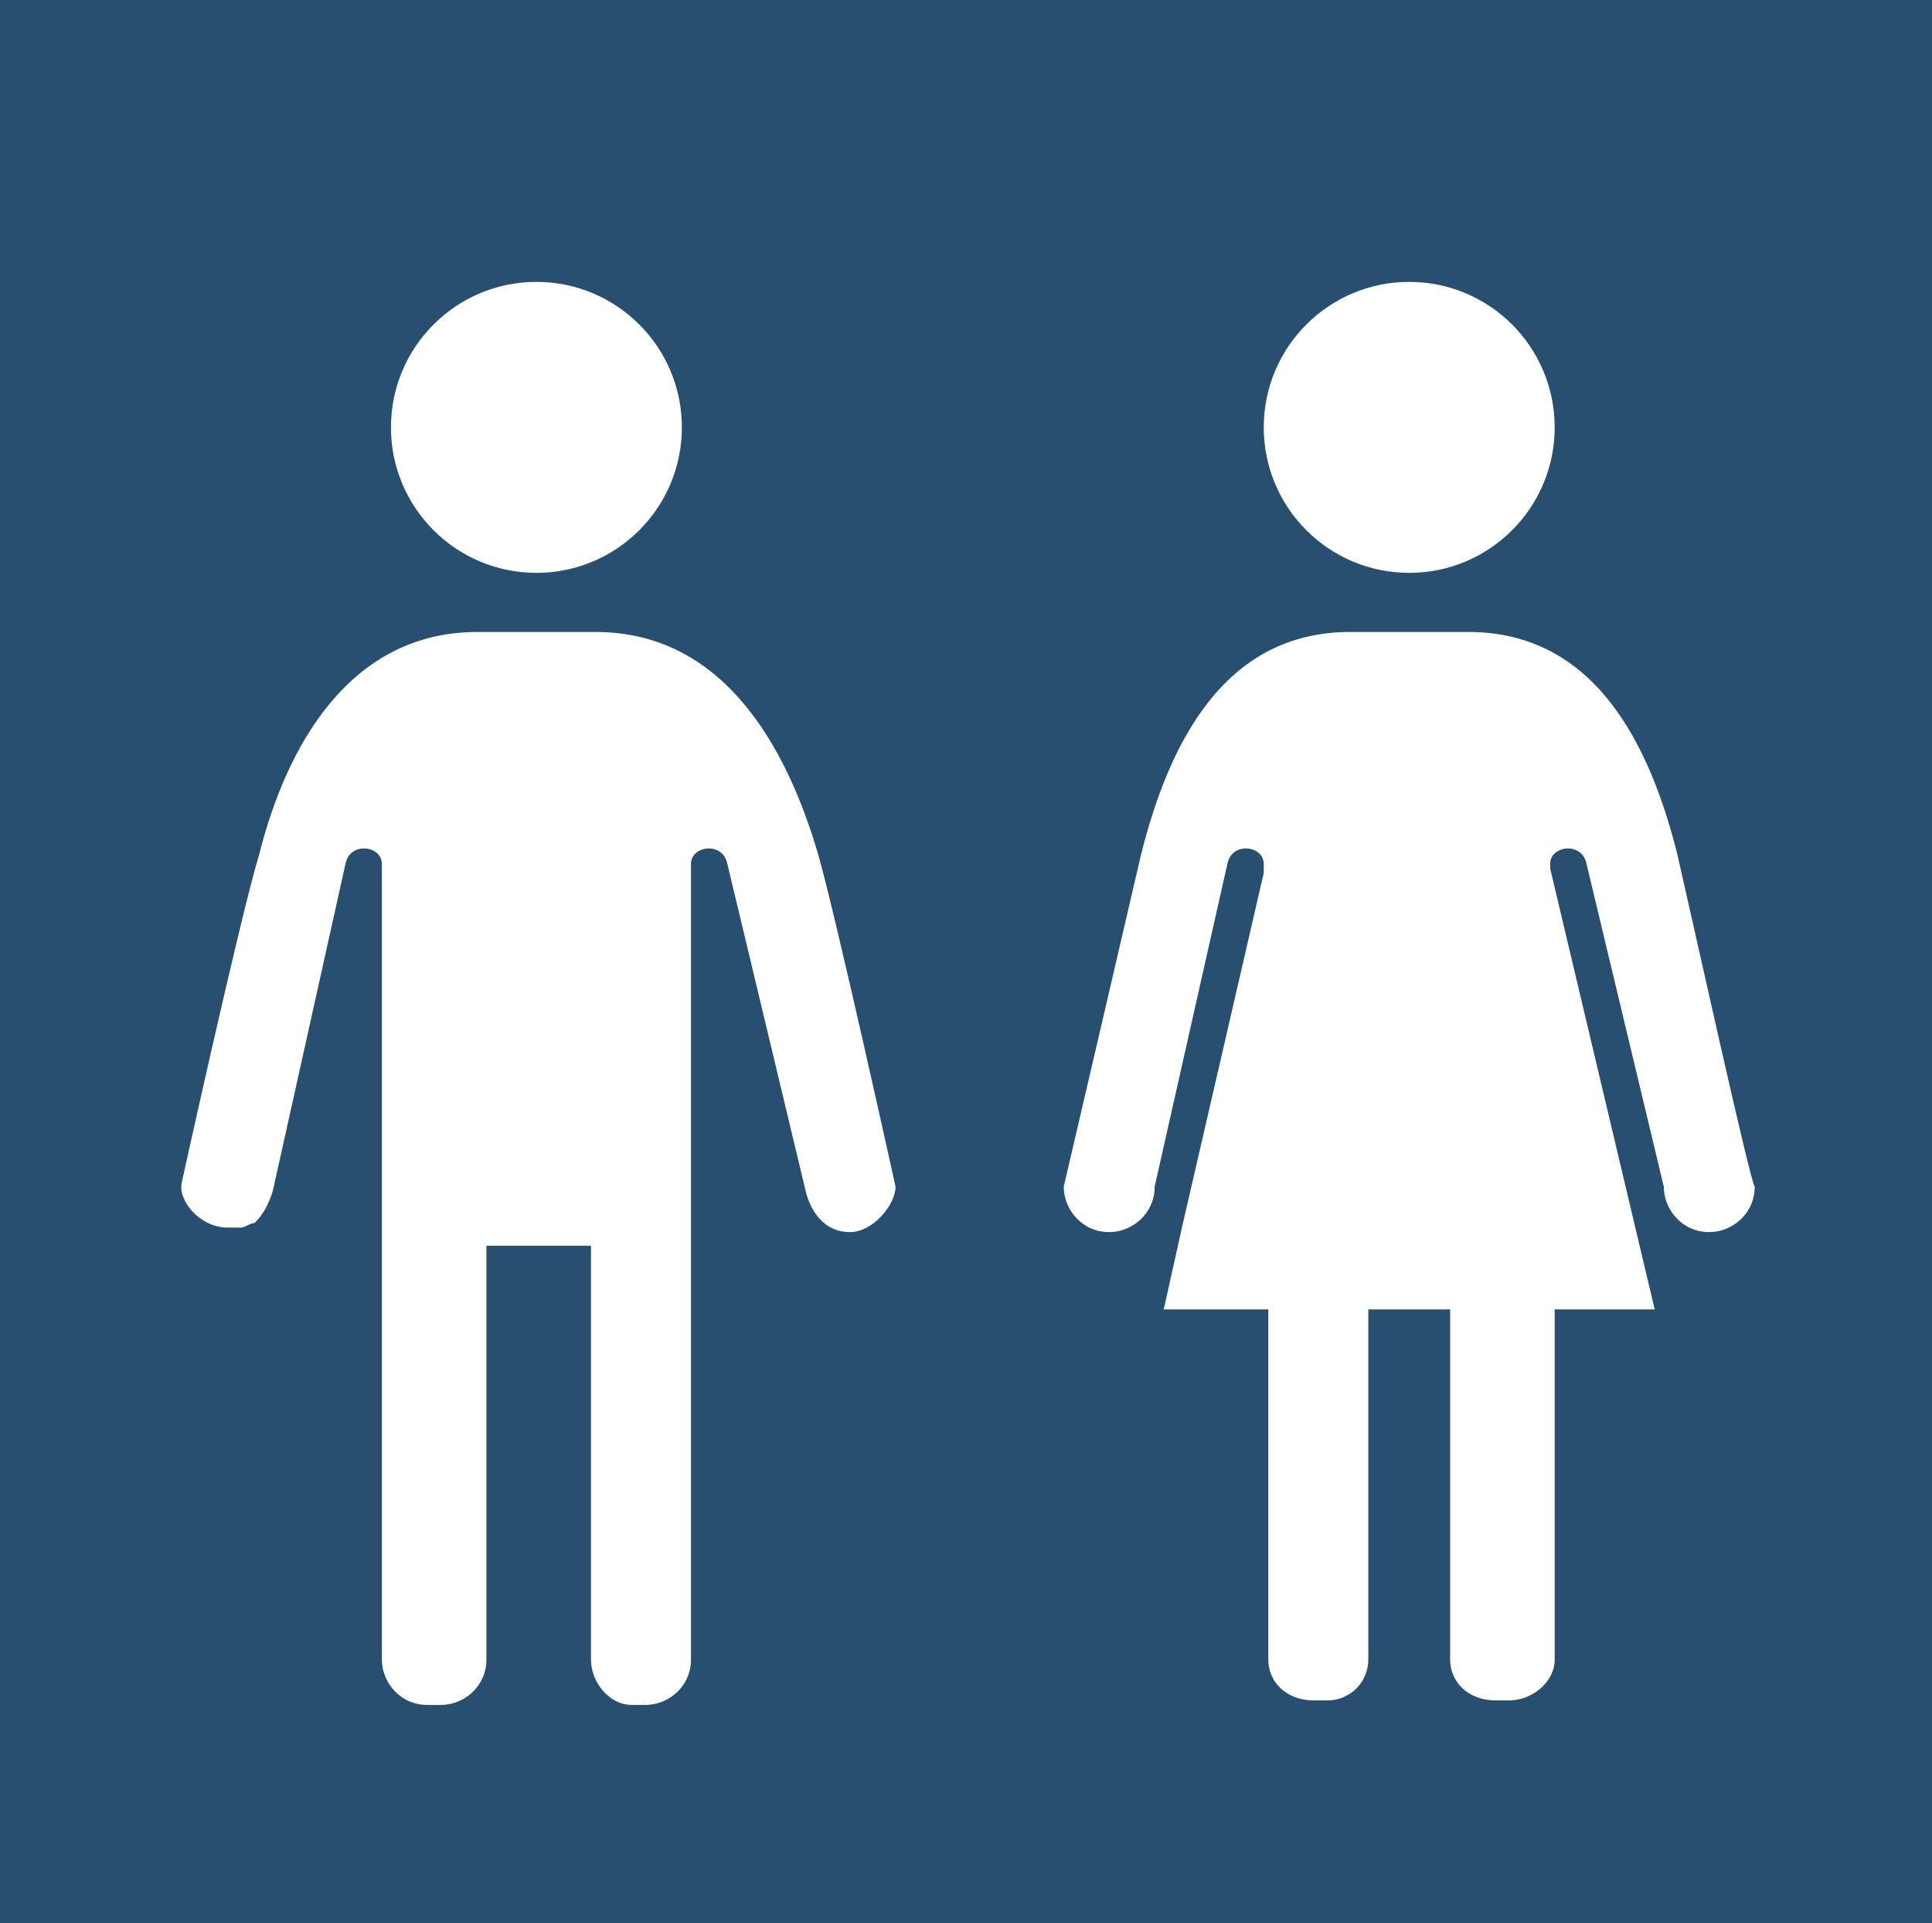 <?xml version="1.0" encoding="utf-8"?>
<!-- Generator: Adobe Illustrator 26.0.3, SVG Export Plug-In . SVG Version: 6.00 Build 0)  -->
<svg version="1.1" id="Lag_1" xmlns="http://www.w3.org/2000/svg" xmlns:xlink="http://www.w3.org/1999/xlink" x="0px" y="0px"
	 viewBox="0 0 42.5 42.3" style="enable-background:new 0 0 42.5 42.3;" xml:space="preserve">
<style type="text/css">
	.st0{fill:#284F6F;}
	.st1{fill:#FFFFFF;}
</style>
<g>
	<rect y="-0.1" class="st0" width="42.5" height="42.5"/>
	<circle class="st1" cx="11.8" cy="9.4" r="3.2"/>
	<path class="st1" d="M13.1,13.9h-1.3h-1.3c-2.8,0-4.2,2.5-4.8,4.9C5.3,20.1,4,26,4,26c-0.1,0.4,0.4,1,1,1h0c0.1,0,0.1,0,0.2,0
		c0,0,0.1,0,0.1,0c0.1,0,0.2-0.1,0.3-0.1c0,0,0,0,0,0c0.2-0.2,0.3-0.4,0.4-0.7L7.6,19c0.1-0.5,0.8-0.4,0.8,0v6.6v0.9v10
		c0,0.5,0.4,1,1,1h0.3c0.5,0,1-0.4,1-1v-9.1h1.2H13v9.1c0,0.5,0.4,1,0.9,1h0.3c0.5,0,1-0.4,1-1v-10v-0.9V19c0-0.4,0.7-0.5,0.8,0
		l1.7,7.1c0.1,0.5,0.4,1,1,1h0c0.5,0,1-0.6,1-1c0,0-1.3-5.9-1.7-7.3C17.3,16.4,15.9,13.9,13.1,13.9z"/>
	<circle class="st1" cx="31" cy="9.4" r="3.2"/>
	<path class="st1" d="M36.9,18.8c-0.6-2.4-1.8-4.9-4.6-4.9H31h-1.3c-2.8,0-4,2.5-4.6,4.9c-0.3,1.3-1.7,7.3-1.7,7.3c0,0.5,0.4,1,1,1
		h0c0.5,0,1-0.4,1-1L27,19c0.1-0.5,0.8-0.4,0.8,0v0.2L26,27l-0.4,1.8h0l0,0h2.3v7.7c0,0.5,0.4,0.9,1,0.9h0.3c0.5,0,0.9-0.4,0.9-0.9
		v-7.7H31h0.9v7.7c0,0.5,0.4,0.9,1,0.9h0.3c0.5,0,1-0.4,1-0.9v-7.7H36l0.4,0l0,0h0l-2.3-9.7V19c0-0.4,0.7-0.5,0.8,0l1.7,7.1
		c0,0.5,0.4,1,1,1h0c0.5,0,1-0.4,1-1C38.5,26,37.2,20.1,36.9,18.8z"/>
</g>
</svg>
